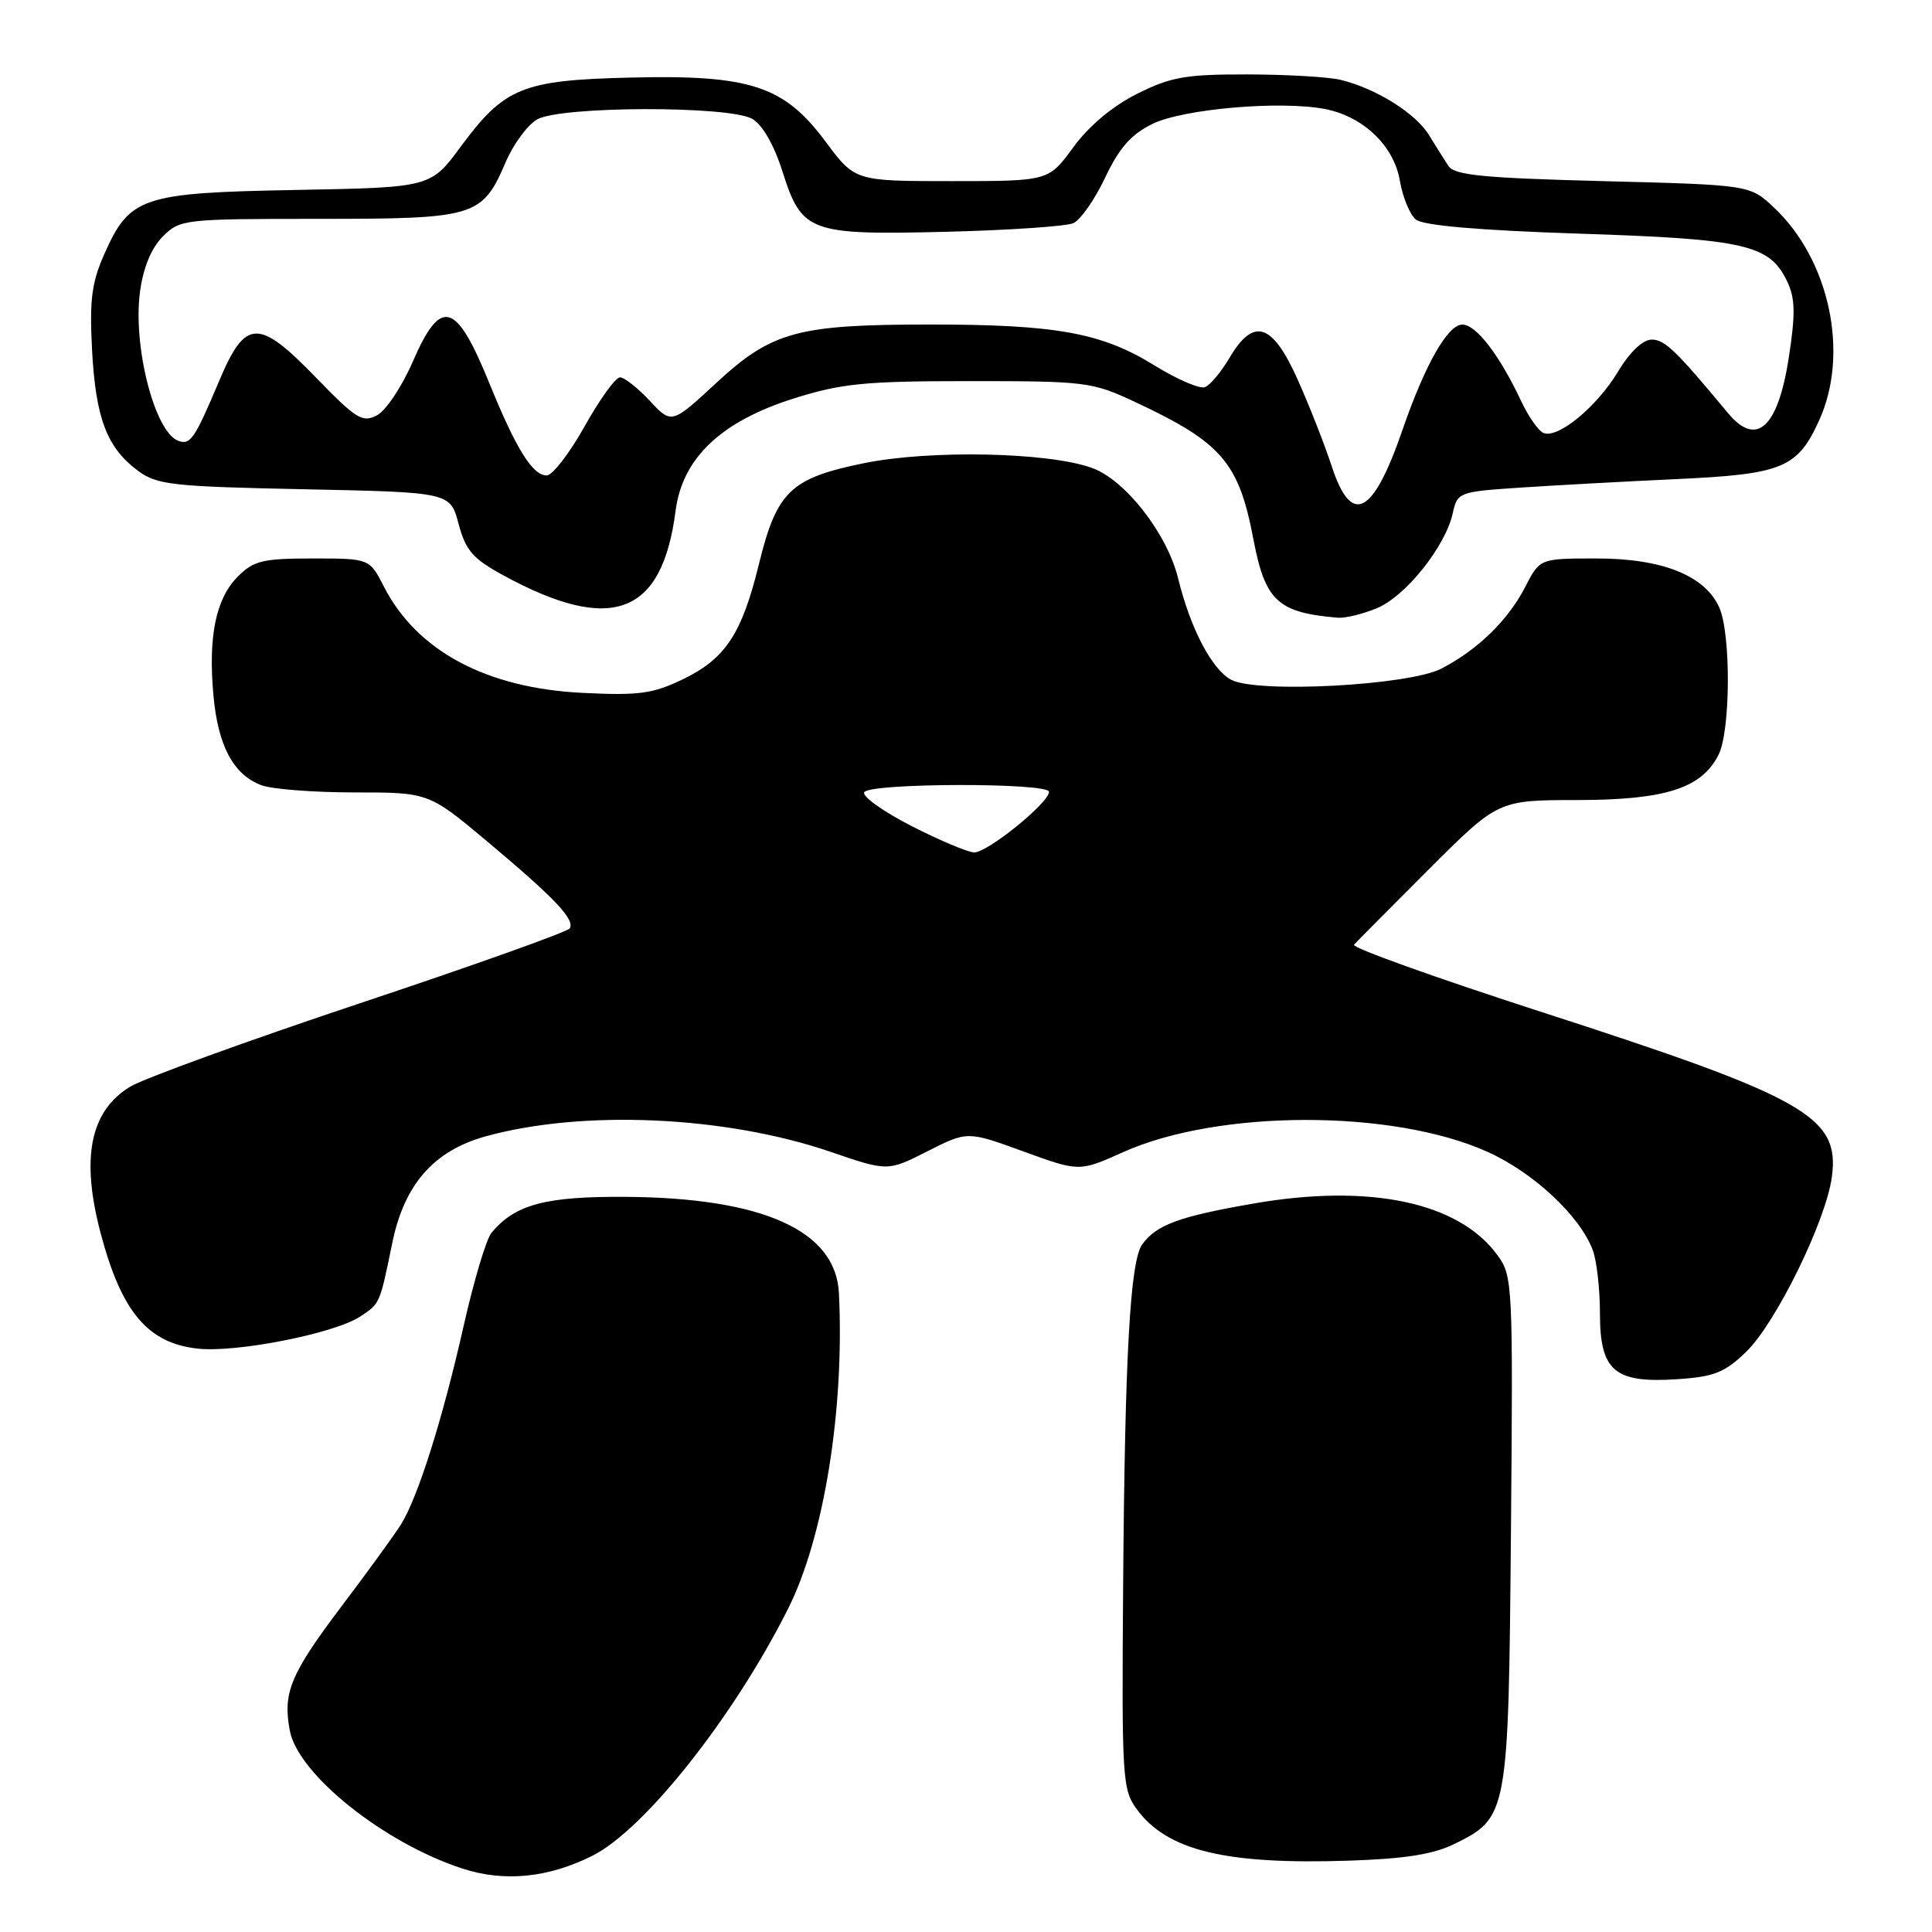 <?xml version="1.0" encoding="UTF-8" standalone="no"?>
<!DOCTYPE svg PUBLIC "-//W3C//DTD SVG 1.1//EN" "http://www.w3.org/Graphics/SVG/1.1/DTD/svg11.dtd" >
<svg xmlns="http://www.w3.org/2000/svg" xmlns:xlink="http://www.w3.org/1999/xlink" version="1.1" viewBox="0 0 256 256">
 <g >
 <path fill="currentColor"
d=" M 78.49 245.90 C 85.36 242.46 97.14 227.62 104.39 213.24 C 109.18 203.75 111.92 186.75 111.16 171.33 C 110.75 163.08 101.14 158.73 83.00 158.59 C 72.29 158.51 68.25 159.58 65.12 163.36 C 64.44 164.17 62.78 169.72 61.44 175.67 C 58.63 188.12 55.38 198.39 53.13 202.00 C 52.26 203.38 48.74 208.24 45.28 212.81 C 38.48 221.82 37.45 224.28 38.40 229.31 C 39.49 235.11 50.89 244.22 61.29 247.60 C 66.82 249.40 72.63 248.83 78.49 245.90 Z  M 192.66 244.36 C 199.83 240.83 199.88 240.56 200.21 202.82 C 200.49 170.20 200.44 169.09 198.44 166.34 C 193.34 159.30 181.50 156.79 166.07 159.48 C 156.24 161.19 153.27 162.28 151.36 164.87 C 149.75 167.06 149.05 179.52 148.82 210.26 C 148.63 235.75 148.72 237.14 150.65 239.76 C 154.69 245.22 162.37 247.08 178.69 246.55 C 186.08 246.31 189.92 245.71 192.66 244.36 Z  M 231.39 179.11 C 235.33 175.28 241.95 161.78 242.73 155.96 C 243.81 147.96 239.35 145.43 204.15 134.06 C 190.21 129.55 179.07 125.56 179.41 125.18 C 179.74 124.81 184.17 120.34 189.26 115.26 C 198.50 106.02 198.50 106.02 209.00 106.01 C 220.68 106.00 225.50 104.45 227.72 100.00 C 229.32 96.81 229.37 83.91 227.80 80.47 C 225.88 76.24 220.24 74.00 211.56 74.00 C 204.04 74.00 204.04 74.00 202.11 77.75 C 199.83 82.18 195.85 86.07 191.00 88.59 C 186.70 90.83 166.55 91.90 163.13 90.07 C 160.57 88.70 157.72 83.25 156.10 76.61 C 154.65 70.70 149.10 63.59 144.69 62.00 C 138.90 59.91 123.26 59.59 114.50 61.37 C 104.74 63.36 102.92 65.11 100.56 74.76 C 98.30 83.98 96.13 87.27 90.54 89.98 C 86.51 91.93 84.70 92.18 77.19 91.81 C 64.47 91.19 55.24 86.26 50.88 77.75 C 48.96 74.00 48.96 74.00 41.43 74.00 C 34.83 74.00 33.62 74.29 31.52 76.39 C 28.60 79.31 27.57 84.31 28.28 92.13 C 28.88 98.82 30.92 102.64 34.62 104.04 C 36.00 104.57 41.56 105.00 46.97 105.00 C 56.81 105.00 56.81 105.00 64.66 111.58 C 73.55 119.04 76.21 121.85 75.49 123.02 C 75.21 123.47 62.72 127.93 47.74 132.92 C 32.76 137.92 19.03 142.91 17.23 144.00 C 11.92 147.24 10.69 153.48 13.36 163.50 C 16.12 173.86 19.60 177.99 26.21 178.70 C 31.32 179.26 44.28 176.70 47.69 174.47 C 50.37 172.71 50.30 172.86 51.98 164.69 C 53.57 156.93 57.48 152.47 64.36 150.57 C 77.24 147.01 96.13 147.86 110.07 152.63 C 117.63 155.22 117.63 155.22 122.91 152.54 C 128.19 149.87 128.19 149.87 135.60 152.57 C 143.01 155.27 143.01 155.27 148.81 152.67 C 161.44 147.00 184.51 146.97 197.07 152.61 C 203.16 155.34 209.32 161.08 211.04 165.62 C 211.57 167.00 212.00 170.78 212.00 174.01 C 212.00 181.67 213.92 183.31 222.26 182.75 C 227.14 182.43 228.54 181.87 231.39 179.11 Z  M 182.47 80.58 C 186.27 78.99 191.53 72.40 192.49 68.03 C 193.11 65.23 193.29 65.16 201.31 64.62 C 205.81 64.32 215.12 63.81 221.99 63.49 C 236.23 62.84 238.17 62.04 241.06 55.67 C 245.07 46.84 242.43 34.43 235.06 27.50 C 231.87 24.50 231.87 24.50 212.40 24.00 C 196.59 23.59 192.74 23.22 191.93 22.00 C 191.39 21.18 190.21 19.30 189.31 17.84 C 187.54 14.97 182.23 11.67 177.59 10.57 C 175.99 10.19 170.44 9.87 165.26 9.86 C 157.10 9.85 155.15 10.19 150.67 12.43 C 147.42 14.06 144.28 16.69 142.22 19.51 C 138.94 24.00 138.94 24.00 126.11 24.00 C 113.28 24.00 113.28 24.00 109.38 18.75 C 103.89 11.36 99.40 9.89 83.50 10.28 C 69.22 10.62 66.84 11.59 61.05 19.43 C 57.06 24.84 57.06 24.84 39.23 25.17 C 18.73 25.55 17.18 26.07 13.79 33.74 C 12.14 37.47 11.85 39.81 12.20 46.41 C 12.68 55.43 14.17 59.33 18.28 62.38 C 20.81 64.25 22.80 64.47 40.35 64.83 C 59.65 65.23 59.65 65.23 60.77 69.43 C 61.71 72.95 62.66 74.04 66.70 76.24 C 81.04 84.04 87.73 81.53 89.52 67.68 C 90.42 60.69 95.55 55.83 105.21 52.79 C 111.54 50.80 114.61 50.50 128.50 50.50 C 143.92 50.50 144.72 50.60 150.46 53.29 C 161.88 58.64 164.15 61.27 166.08 71.44 C 167.64 79.64 169.30 81.18 177.28 81.85 C 178.26 81.93 180.60 81.36 182.47 80.58 Z  M 120.71 109.42 C 116.98 107.50 114.19 105.50 114.52 104.97 C 115.29 103.73 139.00 103.69 139.00 104.92 C 139.00 106.38 130.81 113.01 129.07 112.95 C 128.21 112.92 124.45 111.33 120.71 109.42 Z  M 176.45 61.75 C 175.50 58.86 173.47 53.69 171.93 50.25 C 168.58 42.79 166.11 42.01 162.92 47.41 C 161.81 49.29 160.34 51.04 159.66 51.30 C 158.97 51.57 155.95 50.26 152.95 48.41 C 146.00 44.10 139.96 43.00 123.31 43.00 C 105.65 43.00 102.28 43.92 94.90 50.75 C 89.00 56.21 89.00 56.21 86.10 53.11 C 84.50 51.40 82.73 50.00 82.15 50.00 C 81.57 50.00 79.46 52.92 77.46 56.50 C 75.46 60.07 73.20 63.00 72.44 63.00 C 70.57 63.00 68.39 59.50 64.85 50.80 C 60.42 39.90 58.42 39.34 54.69 47.93 C 53.27 51.20 51.15 54.39 49.97 55.02 C 48.04 56.05 47.21 55.54 41.86 50.02 C 34.23 42.15 32.52 42.21 29.03 50.50 C 25.78 58.20 25.22 59.02 23.60 58.40 C 20.47 57.20 17.57 45.80 18.56 38.59 C 18.99 35.43 20.07 32.84 21.57 31.34 C 23.85 29.06 24.36 29.00 42.23 29.00 C 63.05 29.00 63.89 28.74 67.02 21.45 C 68.04 19.08 69.91 16.55 71.18 15.82 C 74.29 14.05 96.61 13.99 99.68 15.75 C 101.02 16.52 102.56 19.19 103.68 22.72 C 106.25 30.81 107.22 31.16 125.50 30.71 C 133.75 30.50 141.28 29.99 142.22 29.57 C 143.17 29.15 145.07 26.43 146.44 23.53 C 148.32 19.57 149.88 17.80 152.72 16.41 C 156.79 14.43 169.55 13.32 175.49 14.43 C 180.60 15.39 184.71 19.30 185.49 23.96 C 185.86 26.12 186.81 28.43 187.61 29.09 C 188.57 29.88 195.90 30.52 209.28 30.96 C 231.30 31.68 234.47 32.41 236.81 37.29 C 237.87 39.50 237.92 41.55 237.04 47.29 C 235.61 56.66 232.76 59.30 228.98 54.75 C 222.07 46.43 220.59 45.00 218.87 45.00 C 217.68 45.00 215.97 46.62 214.37 49.28 C 211.56 53.93 206.47 58.12 204.54 57.38 C 203.87 57.12 202.55 55.24 201.59 53.21 C 198.71 47.06 195.60 43.01 193.77 43.01 C 191.84 43.00 188.82 48.32 185.86 56.90 C 181.93 68.33 179.08 69.80 176.45 61.75 Z "/>
</g>
</svg>
